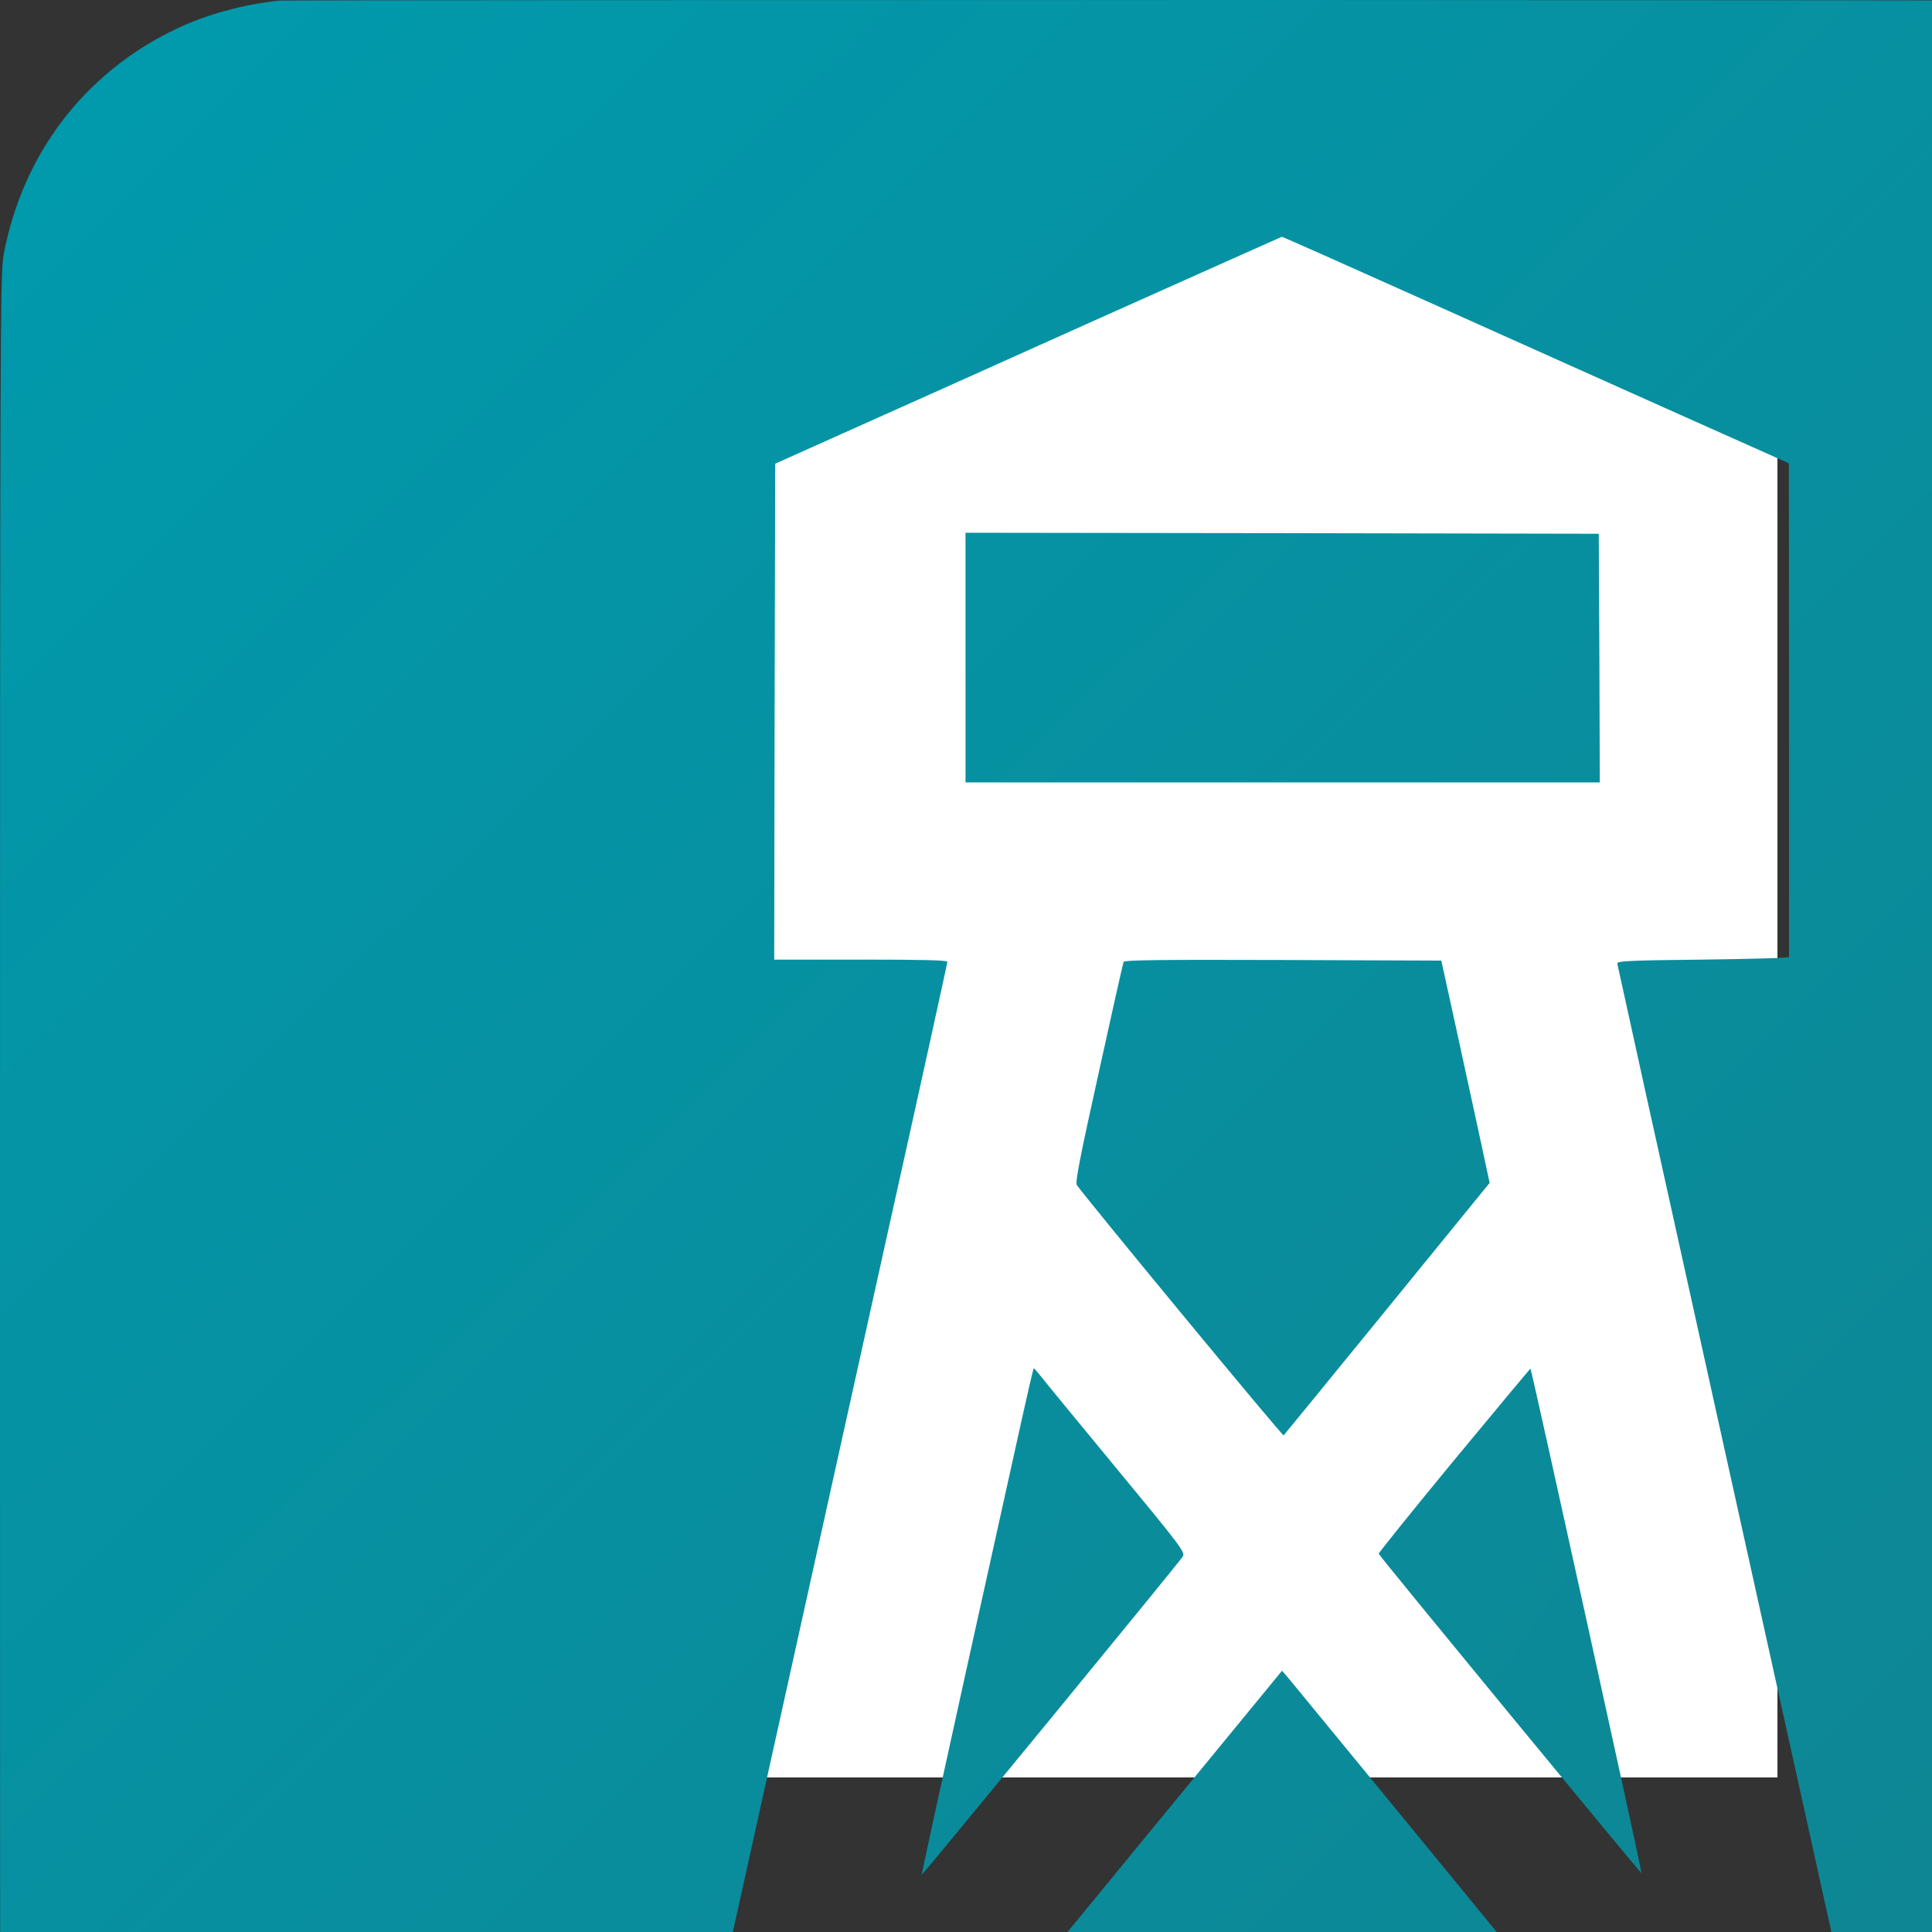 <?xml version="1.0" encoding="utf-8"?>
<svg viewBox="0 0 100 100" xmlns="http://www.w3.org/2000/svg" xmlns:bx="https://boxy-svg.com">
  <rect x="0" y="0" width="100" height="100" fill="#333333" stroke="none"/>
  <defs>
    <linearGradient gradientUnits="userSpaceOnUse" x1="1877.5" y1="9050" x2="1877.5" y2="12796.001" id="gradient-2" gradientTransform="matrix(0.142, 0.141, -0.2, 0.2, 2297.826, 9970.984)">
      <stop offset="0" style="stop-color: rgb(19, 127, 139);"/>
      <stop offset="1" style="stop-color: rgb(0, 154, 173);"/>
    </linearGradient>
    <linearGradient gradientUnits="userSpaceOnUse" x1="1870.18" y1="11657.938" x2="1870.18" y2="12021.087" id="gradient-7" gradientTransform="matrix(0.143, 0.14, -2.068, 2.067, 24591.227, -12314.417)" spreadMethod="pad">
      <stop offset="0" style="stop-color: rgb(19, 127, 139);"/>
      <stop offset="1" style="stop-color: rgb(0, 154, 173);"/>
    </linearGradient>
    <linearGradient gradientUnits="userSpaceOnUse" x1="1870.788" y1="10708.179" x2="1870.788" y2="11399.838" id="gradient-3" gradientTransform="matrix(0.141, 0.142, -1.086, 1.086, 12112.188, 161.125)">
      <stop offset="0" style="stop-color: rgb(19, 127, 139);"/>
      <stop offset="1" style="stop-color: rgb(0, 154, 173);"/>
    </linearGradient>
    <linearGradient gradientUnits="userSpaceOnUse" x1="1535.645" y1="10069.16" x2="1535.645" y2="10805.709" id="gradient-1" gradientTransform="matrix(0.142, 0.141, -1.02, 1.019, 10799.042, 1568.855)">
      <stop offset="0" style="stop-color: rgb(19, 127, 139);"/>
      <stop offset="1" style="stop-color: rgb(0, 154, 173);"/>
    </linearGradient>
    <linearGradient gradientUnits="userSpaceOnUse" x1="2200.908" y1="10071.503" x2="2200.908" y2="10805.124" id="gradient-10" gradientTransform="matrix(0.114, 0.165, -1.024, 1.023, 10809.124, 1380.38)" spreadMethod="pad">
      <stop offset="0" style="stop-color: rgb(19, 127, 139);"/>
      <stop offset="1" style="stop-color: rgb(0, 154, 173);"/>
    </linearGradient>
  </defs>
  <rect y="8" width="84" height="84" style="fill: rgb(255, 255, 255);" x="8" bx:origin="0.5 0.5"/>
  <svg width="1280pt" height="1280pt" version="1.0" viewBox="0 0 1280 1280" xmlns="http://www.w3.org/2000/svg" transform="matrix(1.333, 0, 0, 1.333, 0, 0)" style="">
    <g transform="translate(0 1280) scale(.1 -.1)" fill="#048b9a">
      <path d="M 81.216 12799.824 C 70.543 12798.652 59.871 12795.719 51.016 12791.44 C 24.511 12778.716 6.509 12755.027 1.056 12725.768 C 0.059 12720.491 0 12705.07 0 12425.264 C 0 12141.06 0.059 12130.096 1.056 12124.173 C 7.682 12086.646 36.65 12057.681 74.179 12051.055 C 80.101 12050.058 91.067 12050 375.293 12050 C 655.121 12050 670.544 12050.058 675.821 12051.055 C 708.894 12057.212 735.34 12079.962 745.543 12111.039 C 746.775 12114.85 748.3 12120.772 748.945 12124.173 C 749.942 12130.096 750 12141.06 750 12425.264 C 750 12705.07 749.942 12720.491 748.945 12725.768 C 741.966 12763.353 714.347 12791.146 676.408 12798.886 C 671.716 12799.824 653.89 12799.883 377.345 12800 C 215.618 12800 82.33 12799.942 81.216 12799.824 Z M 415.52 12712.282 C 438.565 12701.963 471.696 12687.069 489.172 12679.271 L 520.954 12665.081 L 521.013 12593.429 L 521.013 12521.308 C 521.013 12521.015 509.754 12520.721 495.974 12520.545 C 474.101 12520.311 470.876 12520.135 470.993 12519.373 C 471.169 12518.435 481.196 12472.817 504.594 12367.215 C 521.247 12292.104 554.437 12142.057 556.548 12132.206 C 557.428 12128.395 558.013 12125.17 557.896 12125.111 C 557.779 12124.994 546.345 12124.759 532.447 12124.701 L 507.233 12124.466 L 503.245 12142.233 L 499.316 12159.999 L 437.92 12234.876 C 404.202 12276.038 375.821 12310.574 374.941 12311.629 L 373.358 12313.447 L 310.438 12236.811 L 247.577 12160.175 L 243.647 12142.467 C 241.536 12132.734 239.66 12124.701 239.484 12124.583 C 239.367 12124.466 227.814 12124.525 213.859 12124.642 C 190.696 12124.877 188.526 12124.994 188.761 12125.873 C 188.936 12126.401 190.637 12134.2 192.631 12143.23 C 196.032 12158.885 218.256 12259.268 257.721 12437.401 C 267.749 12482.432 275.899 12519.549 275.899 12519.901 C 275.899 12520.37 268.511 12520.545 250.684 12520.545 L 225.469 12520.545 L 225.586 12592.725 L 225.762 12664.964 L 245.113 12673.642 C 255.785 12678.391 288.858 12693.226 318.706 12706.653 C 348.553 12720.022 373.123 12730.987 373.299 12731.045 C 373.534 12731.045 392.534 12722.602 415.52 12712.282 Z" style="paint-order: fill; fill-rule: nonzero; fill: url(#gradient-2);"/>
      <path d="M 281.177 12608.498 L 281.177 12572.144 L 373.534 12572.144 L 465.891 12572.144 L 465.774 12608.381 L 465.598 12644.558 L 373.417 12644.734 L 281.177 12644.852 L 281.177 12608.498 Z" style="paint-order: fill; fill-rule: nonzero; fill: url(#gradient-7);"/>
      <path d="M 327.208 12519.842 C 327.033 12519.431 323.749 12504.832 319.938 12487.476 C 314.367 12462.263 313.076 12455.637 313.604 12454.875 C 317.944 12448.952 373.534 12381.64 373.827 12381.991 C 374.238 12382.402 427.13 12447.252 431.763 12452.998 L 433.816 12455.519 L 430.766 12469.709 C 429.065 12477.508 425.899 12492.108 423.729 12502.075 L 419.742 12520.252 L 373.593 12520.429 C 337.002 12520.545 327.384 12520.429 327.208 12519.842 Z" style="paint-order: fill; fill-rule: nonzero; fill: url(#gradient-3);"/>
      <path d="M 297.772 12387.562 C 296.072 12379.939 288.741 12346.751 281.469 12313.916 C 274.199 12281.021 268.335 12254.108 268.452 12254.05 C 268.628 12253.873 343.452 12345.051 344.448 12346.693 C 345.211 12347.924 344.331 12349.155 324.512 12373.137 C 313.076 12386.975 303.167 12399.054 302.521 12399.933 C 301.818 12400.813 301.173 12401.516 301.055 12401.516 C 300.938 12401.516 299.472 12395.243 297.772 12387.562 Z" style="paint-order: fill; fill-rule: nonzero; fill: url(#gradient-1);"/>
      <path d="M 423.436 12374.72 C 411.297 12360.003 401.447 12347.748 401.505 12347.514 C 401.798 12346.693 477.796 12254.343 478.03 12254.518 C 478.264 12254.812 446.071 12400.93 445.72 12401.399 C 445.601 12401.458 435.633 12389.438 423.436 12374.72 Z" style="paint-order: fill; fill-rule: nonzero; fill: url(#gradient-10);"/>
    </g>
  </svg>
</svg>